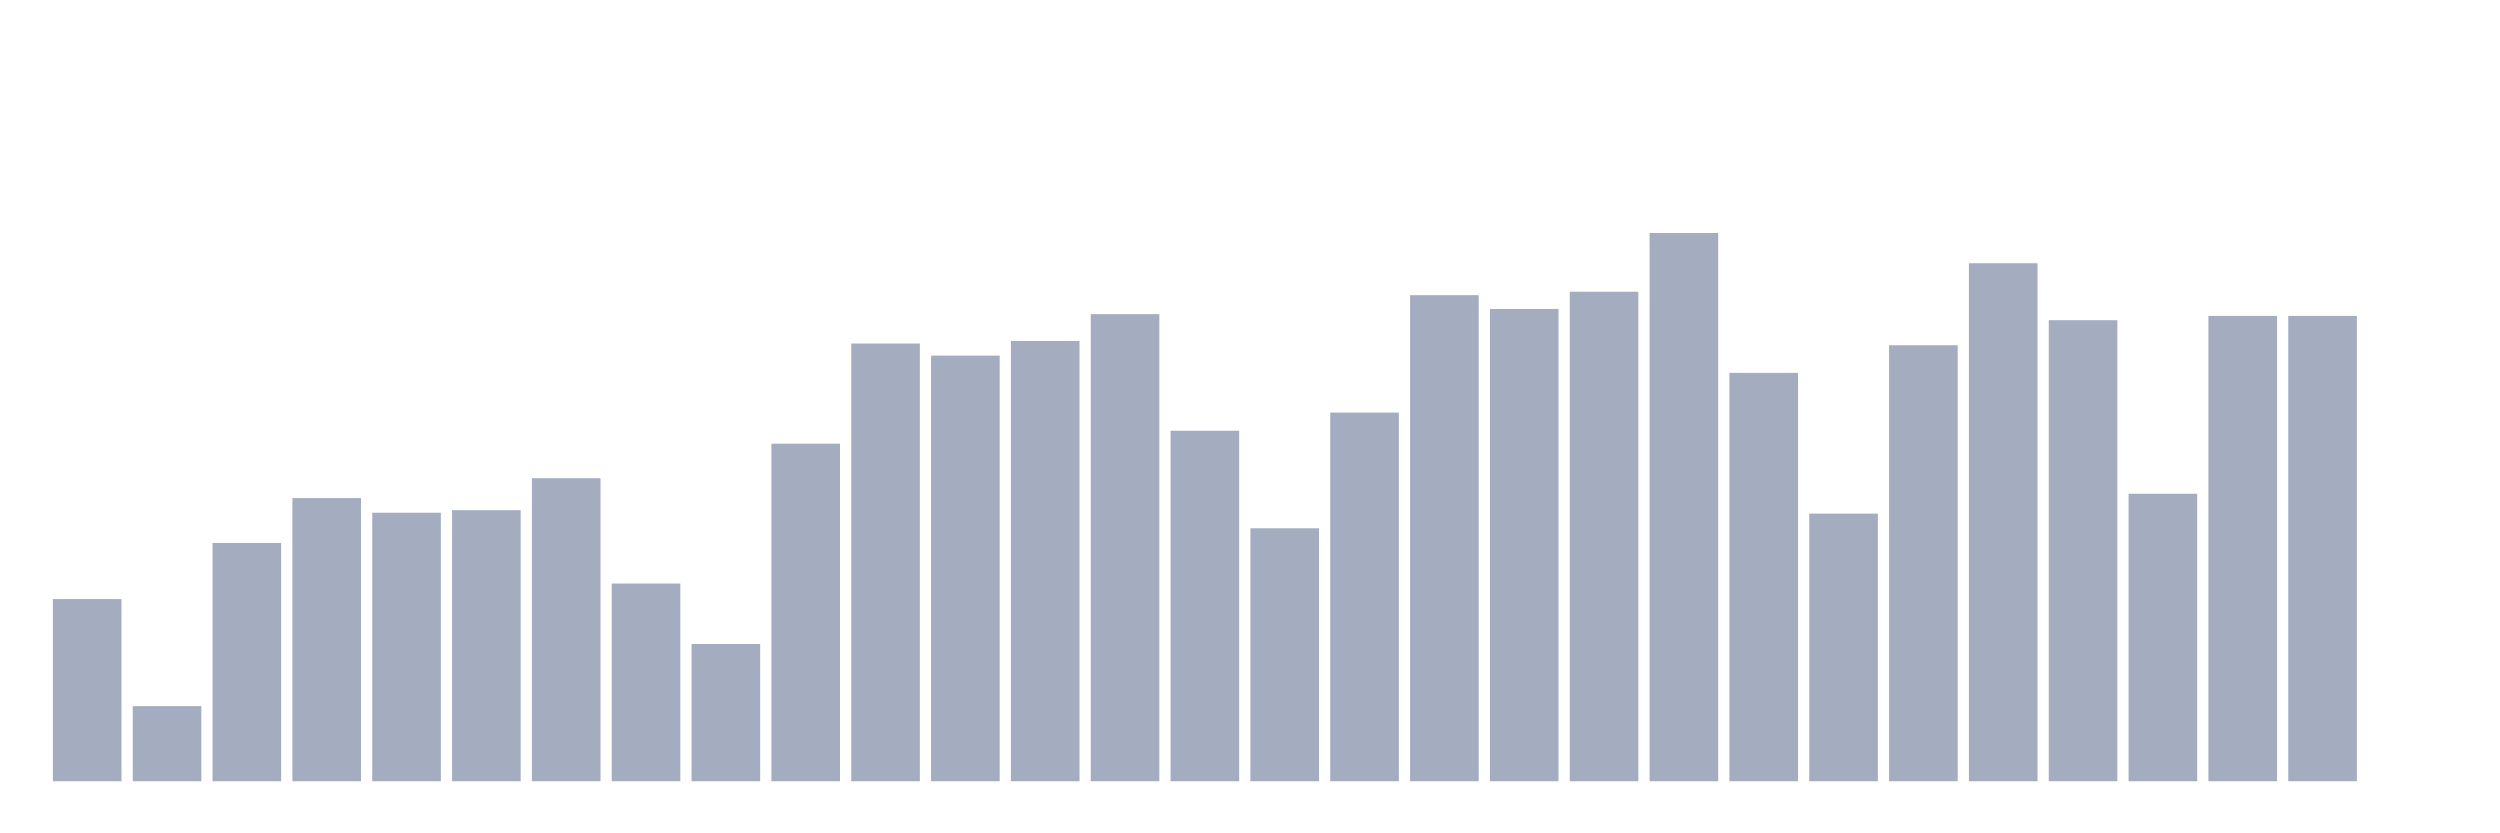 <svg xmlns="http://www.w3.org/2000/svg" viewBox="0 0 480 160"><g transform="translate(10,10)"><rect class="bar" x="0.153" width="13.175" y="105.023" height="34.977" fill="rgb(164,173,192)"></rect><rect class="bar" x="15.482" width="13.175" y="125.578" height="14.422" fill="rgb(164,173,192)"></rect><rect class="bar" x="30.81" width="13.175" y="94.248" height="45.752" fill="rgb(164,173,192)"></rect><rect class="bar" x="46.138" width="13.175" y="85.628" height="54.372" fill="rgb(164,173,192)"></rect><rect class="bar" x="61.466" width="13.175" y="88.446" height="51.554" fill="rgb(164,173,192)"></rect><rect class="bar" x="76.794" width="13.175" y="87.949" height="52.051" fill="rgb(164,173,192)"></rect><rect class="bar" x="92.123" width="13.175" y="81.815" height="58.185" fill="rgb(164,173,192)"></rect><rect class="bar" x="107.451" width="13.175" y="102.039" height="37.961" fill="rgb(164,173,192)"></rect><rect class="bar" x="122.779" width="13.175" y="113.643" height="26.357" fill="rgb(164,173,192)"></rect><rect class="bar" x="138.107" width="13.175" y="75.184" height="64.816" fill="rgb(164,173,192)"></rect><rect class="bar" x="153.436" width="13.175" y="55.955" height="84.045" fill="rgb(164,173,192)"></rect><rect class="bar" x="168.764" width="13.175" y="58.276" height="81.724" fill="rgb(164,173,192)"></rect><rect class="bar" x="184.092" width="13.175" y="55.458" height="84.542" fill="rgb(164,173,192)"></rect><rect class="bar" x="199.42" width="13.175" y="50.319" height="89.681" fill="rgb(164,173,192)"></rect><rect class="bar" x="214.748" width="13.175" y="72.698" height="67.302" fill="rgb(164,173,192)"></rect><rect class="bar" x="230.077" width="13.175" y="91.43" height="48.57" fill="rgb(164,173,192)"></rect><rect class="bar" x="245.405" width="13.175" y="69.217" height="70.783" fill="rgb(164,173,192)"></rect><rect class="bar" x="260.733" width="13.175" y="46.672" height="93.328" fill="rgb(164,173,192)"></rect><rect class="bar" x="276.061" width="13.175" y="49.324" height="90.676" fill="rgb(164,173,192)"></rect><rect class="bar" x="291.39" width="13.175" y="46.009" height="93.991" fill="rgb(164,173,192)"></rect><rect class="bar" x="306.718" width="13.175" y="34.737" height="105.263" fill="rgb(164,173,192)"></rect><rect class="bar" x="322.046" width="13.175" y="61.591" height="78.409" fill="rgb(164,173,192)"></rect><rect class="bar" x="337.374" width="13.175" y="88.612" height="51.388" fill="rgb(164,173,192)"></rect><rect class="bar" x="352.702" width="13.175" y="56.287" height="83.713" fill="rgb(164,173,192)"></rect><rect class="bar" x="368.031" width="13.175" y="40.539" height="99.461" fill="rgb(164,173,192)"></rect><rect class="bar" x="383.359" width="13.175" y="51.479" height="88.521" fill="rgb(164,173,192)"></rect><rect class="bar" x="398.687" width="13.175" y="84.799" height="55.201" fill="rgb(164,173,192)"></rect><rect class="bar" x="414.015" width="13.175" y="50.651" height="89.349" fill="rgb(164,173,192)"></rect><rect class="bar" x="429.344" width="13.175" y="50.651" height="89.349" fill="rgb(164,173,192)"></rect><rect class="bar" x="444.672" width="13.175" y="140" height="0" fill="rgb(164,173,192)"></rect></g></svg>